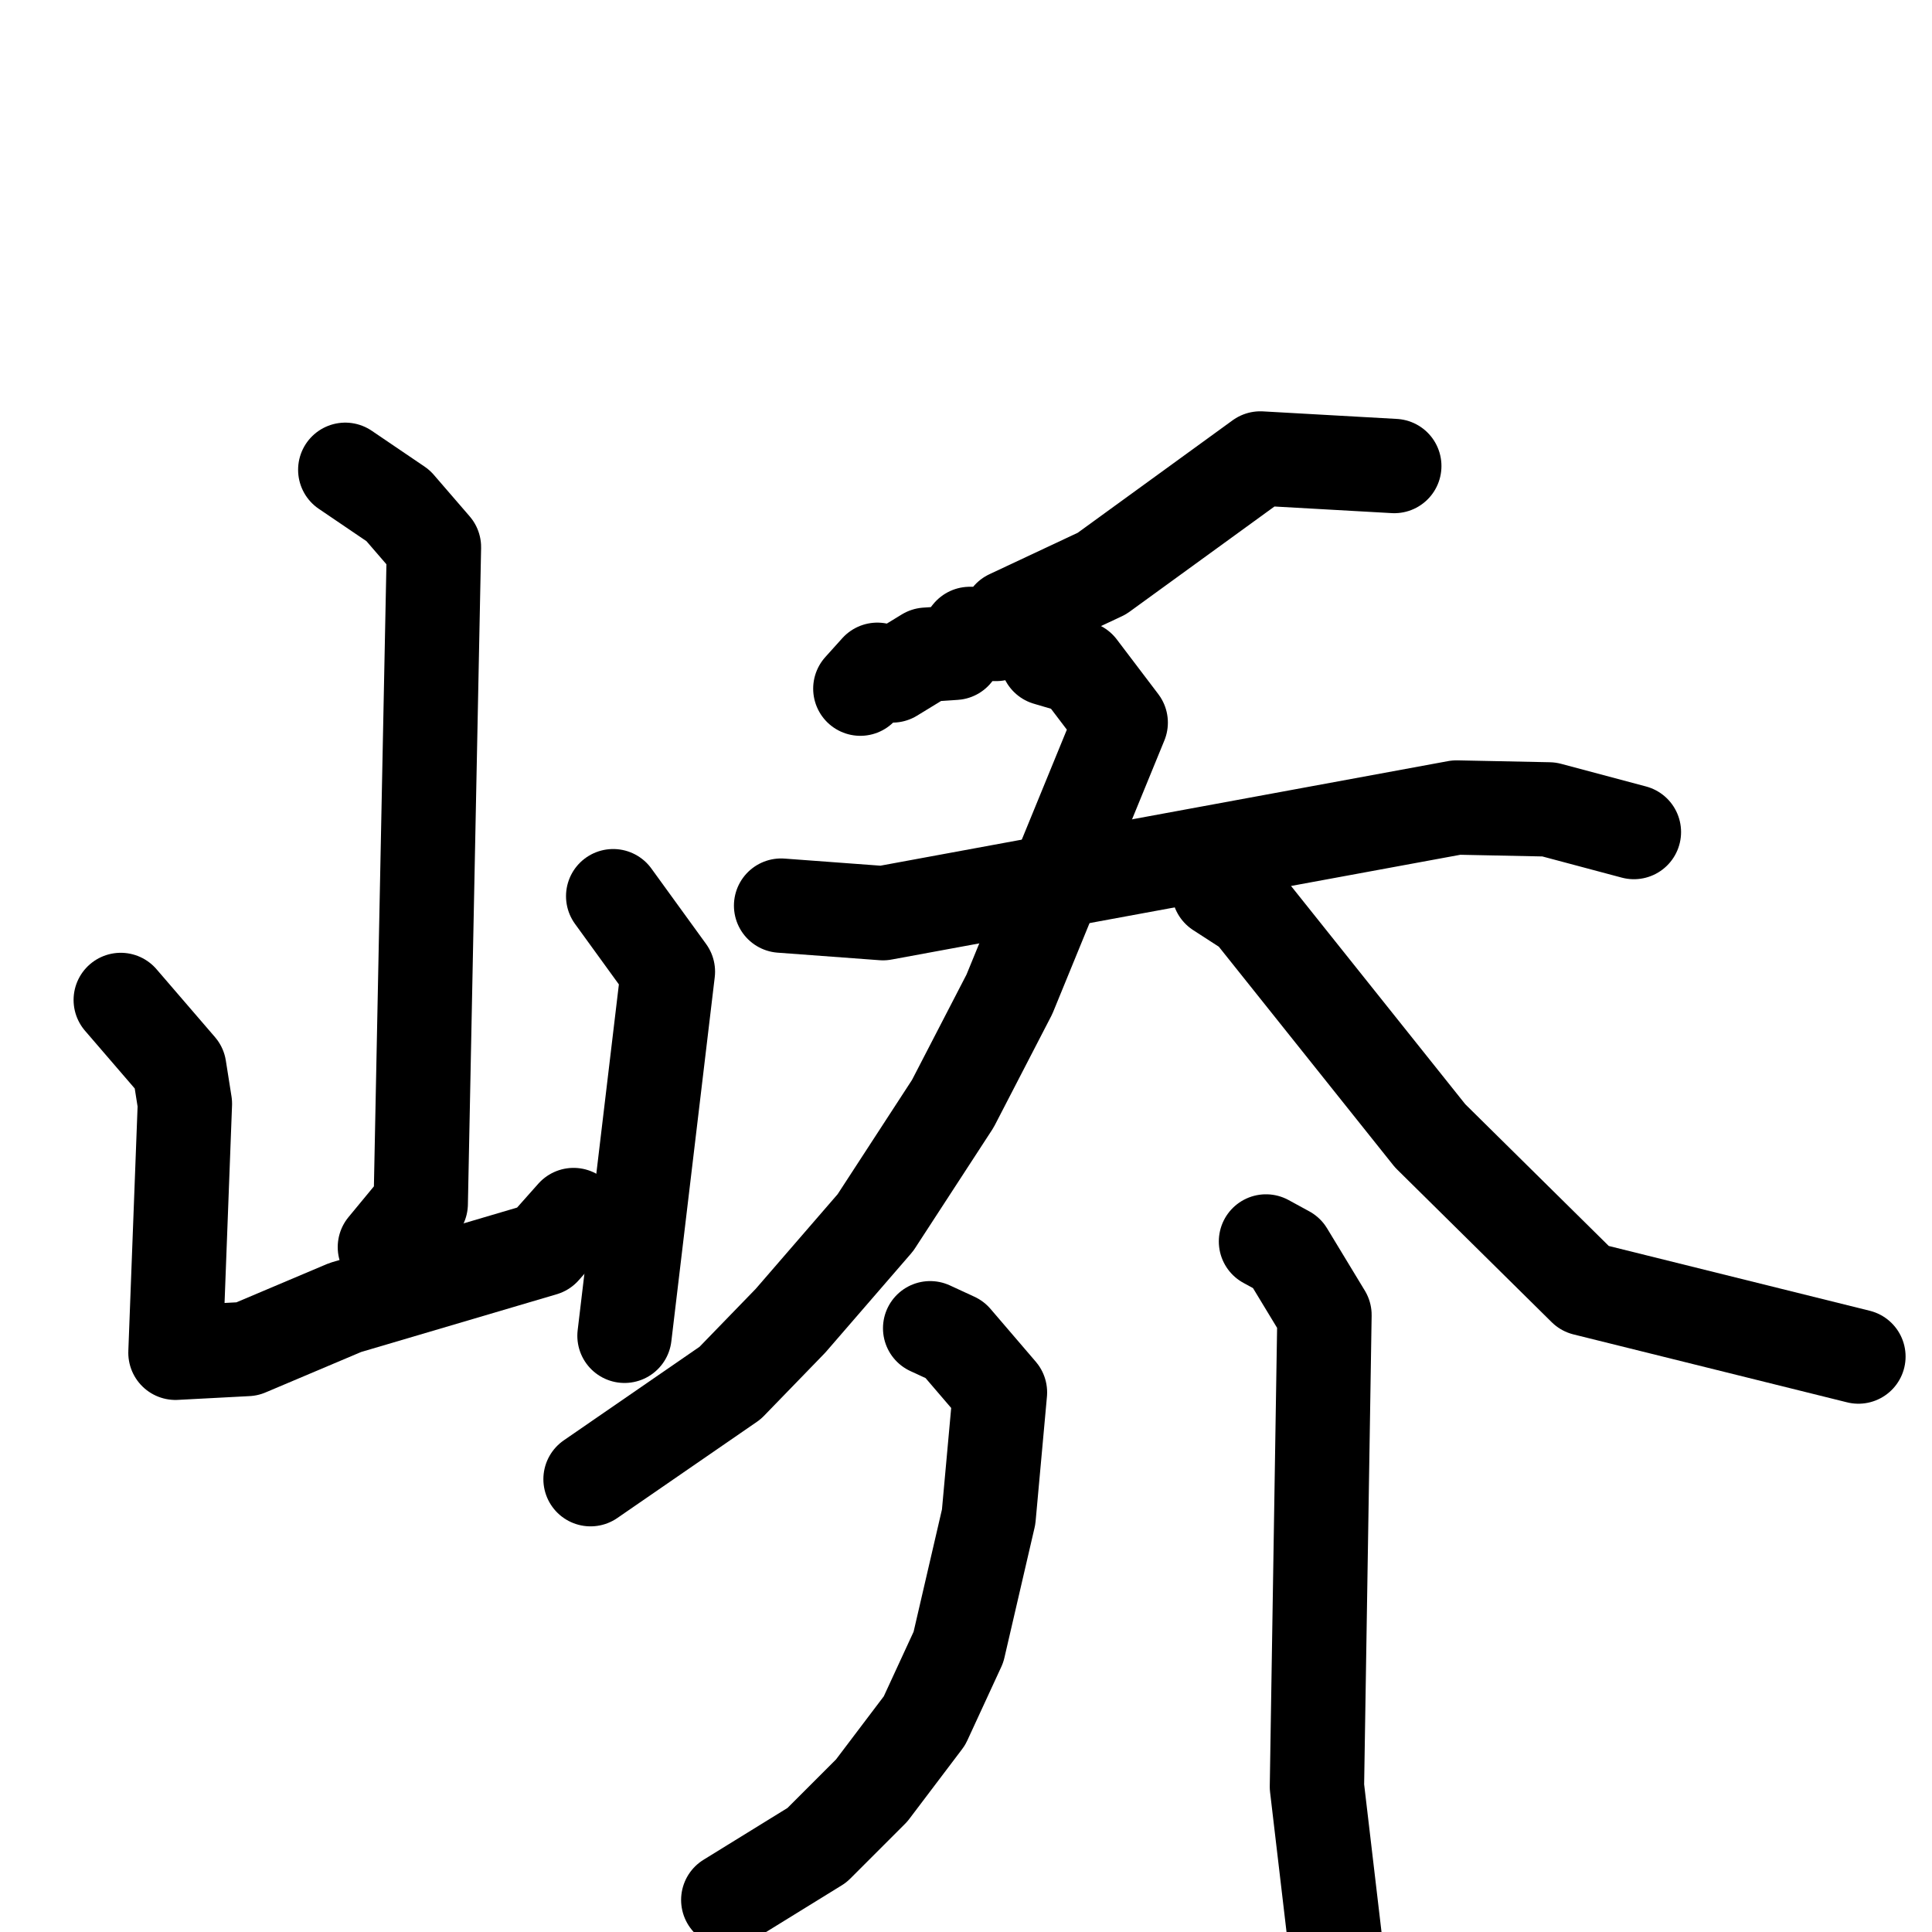 <svg xmlns="http://www.w3.org/2000/svg" viewBox="0 0 1024 1024">
  <g style="fill:none;stroke:#000000;stroke-width:50;stroke-linecap:round;stroke-linejoin:round;" transform="scale(1, 1) translate(0, 0)">
    <path d="M 183.0,249.0 L 211.0,268.0 L 230.0,290.0 L 223.0,638.0 L 204.0,661.0"/>
    <path d="M 64.0,530.0 L 95.0,566.0 L 98.0,585.0 L 93.0,717.0 L 131.0,715.0 L 183.0,693.0 L 288.0,662.0 L 304.0,644.0"/>
    <path d="M 325.0,475.0 L 354.0,515.0 L 331.0,708.0"/>
    <path d="M 739.0,247.0 L 668.0,243.0 L 584.0,304.0 L 535.0,327.0 L 528.0,336.0 L 514.0,336.0 L 506.0,346.0 L 491.0,347.0 L 473.0,358.0 L 465.0,355.0 L 456.0,365.0"/>
    <path d="M 414.0,480.0 L 468.0,484.0 L 772.0,428.0 L 821.0,429.0 L 866.0,441.0"/>
    <path d="M 555.0,349.0 L 572.0,354.0 L 594.0,383.0 L 535.0,527.0 L 505.0,585.0 L 464.0,648.0 L 419.0,700.0 L 387.0,733.0 L 313.0,784.0"/>
    <path d="M 646.0,472.0 L 663.0,483.0 L 758.0,602.0 L 840.0,683.0 L 985.0,719.0"/>
    <path d="M 493.0,704.0 L 506.0,710.0 L 530.0,738.0 L 524.0,804.0 L 508.0,873.0 L 490.0,912.0 L 462.0,949.0 L 433.0,978.0 L 386.0,1007.0"/>
    <path d="M 671.0,658.0 L 682.0,664.0 L 702.0,697.0 L 698.0,947.0 L 710.0,1049.0"/>
  </g>
</svg>
